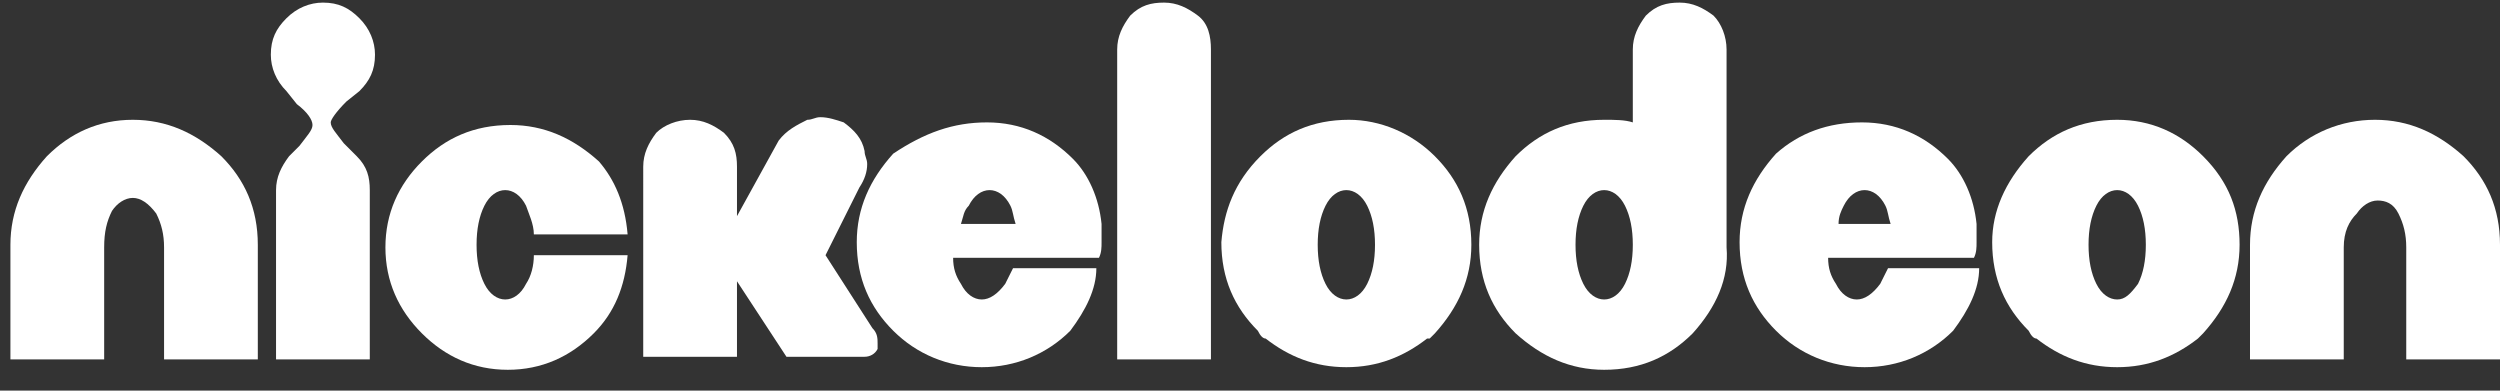<?xml version="1.0" encoding="utf-8"?>
<!-- Generator: Adobe Illustrator 23.0.6, SVG Export Plug-In . SVG Version: 6.00 Build 0)  -->
<svg version="1.1" id="Layer_1" xmlns="http://www.w3.org/2000/svg" xmlns:xlink="http://www.w3.org/1999/xlink" x="0px" y="0px"
	 viewBox="0 0 96 15" style="enable-background:new 0 0 96 15;" xml:space="preserve">
<rect x="0" y="0" width="96" height="15" fill="#333333" stroke="none"/>
<style type="text/css">
	.st0{fill:#FFFFFF;}
</style>
<path class="st0" d="M5.1,4.6c1.3,0,2.4,0.5,3.4,1.4c0.9,0.9,1.4,2,1.4,3.4v4.4H6.3V9.5c0-0.5-0.1-0.9-0.3-1.3
	C5.7,7.8,5.4,7.6,5.1,7.6c-0.3,0-0.6,0.2-0.8,0.5C4.1,8.5,4,8.9,4,9.5v4.3H0.4V9.4c0-1.3,0.5-2.4,1.4-3.4C2.7,5.1,3.8,4.6,5.1,4.6z"
	/>
<path class="st0" d="M13.3,3.9c-0.4,0.4-0.6,0.7-0.6,0.8v0c0,0.2,0.2,0.4,0.5,0.8L13.7,6c0.4,0.4,0.5,0.8,0.5,1.3v6.5h-3.6V7.3
	c0-0.5,0.2-0.9,0.5-1.3l0.4-0.4C11.8,5.2,12,5,12,4.8v0c0-0.2-0.2-0.5-0.6-0.8L11,3.5c-0.4-0.4-0.6-0.9-0.6-1.4c0-0.6,0.2-1,0.6-1.4
	c0.4-0.4,0.9-0.6,1.4-0.6c0.6,0,1,0.2,1.4,0.6c0.4,0.4,0.6,0.9,0.6,1.4c0,0.6-0.2,1-0.6,1.4L13.3,3.9z"/>
<path class="st0" d="M20.2,10.9c0.2-0.3,0.3-0.7,0.3-1.1h3.6C24,11,23.6,12,22.8,12.8v0c-0.9,0.9-2,1.4-3.3,1.4h0
	c-1.3,0-2.4-0.5-3.3-1.4v0c-0.9-0.9-1.4-2-1.4-3.3v0c0-1.3,0.5-2.4,1.4-3.3c0.9-0.9,2-1.4,3.4-1.4c1.3,0,2.4,0.5,3.4,1.4
	C23.6,6.9,24,7.8,24.1,9h-3.6c0-0.4-0.2-0.8-0.3-1.1c-0.2-0.4-0.5-0.6-0.8-0.6c-0.3,0-0.6,0.2-0.8,0.6c-0.2,0.4-0.3,0.9-0.3,1.5
	c0,0.6,0.1,1.1,0.3,1.5c0.2,0.4,0.5,0.6,0.8,0.6C19.7,11.5,20,11.3,20.2,10.9z"/>
<path class="st0" d="M31.7,9.8l1.8,2.8c0.2,0.2,0.2,0.4,0.2,0.6c0,0.1,0,0.1,0,0.2c-0.1,0.2-0.3,0.3-0.5,0.3h-3l-1.9-2.9v2.9h-3.6
	V6.4c0-0.5,0.2-0.9,0.5-1.3c0.3-0.3,0.8-0.5,1.3-0.5c0.5,0,0.9,0.2,1.3,0.5c0.4,0.4,0.5,0.8,0.5,1.3v1.9l1.6-2.9
	C30.2,5,30.6,4.8,31,4.6c0.2,0,0.3-0.1,0.5-0.1c0.3,0,0.6,0.1,0.9,0.2c0.4,0.3,0.7,0.6,0.8,1.1c0,0.2,0.1,0.3,0.1,0.5
	c0,0.3-0.1,0.6-0.3,0.9L31.7,9.8z"/>
<path class="st0" d="M37.9,4.7c1.3,0,2.4,0.5,3.3,1.4c0.6,0.6,1,1.5,1.1,2.5c0,0.2,0,0.5,0,0.7c0,0.2,0,0.4-0.1,0.6h-5.6
	c0,0.4,0.1,0.7,0.3,1c0.2,0.4,0.5,0.6,0.8,0.6c0.3,0,0.6-0.2,0.9-0.6c0.1-0.2,0.2-0.4,0.3-0.6h3.2c0,0.8-0.4,1.6-1,2.4
	c-0.9,0.9-2.1,1.4-3.4,1.4c-1.3,0-2.5-0.5-3.4-1.4c-0.9-0.9-1.4-2-1.4-3.4c0-1.3,0.5-2.4,1.4-3.4C35.5,5.1,36.6,4.7,37.9,4.7z
	 M39,8.6c-0.1-0.3-0.1-0.5-0.2-0.7c-0.2-0.4-0.5-0.6-0.8-0.6c-0.3,0-0.6,0.2-0.8,0.6C37,8.1,37,8.3,36.9,8.6L39,8.6z"/>
<path class="st0" d="M44.7,0.1c0.5,0,0.9,0.2,1.3,0.5c0.4,0.3,0.5,0.8,0.5,1.3v11.9h-3.6V1.9c0-0.5,0.2-0.9,0.5-1.3
	C43.8,0.2,44.2,0.1,44.7,0.1z"/>
<path class="st0" d="M55.1,6c0.9,0.9,1.4,2,1.4,3.4c0,1.3-0.5,2.4-1.4,3.4c0,0-0.1,0.1-0.2,0.2C54.8,13,54.8,13,54.8,13
	c-0.9,0.7-1.9,1.1-3.1,1.1h0c-1.2,0-2.2-0.4-3.1-1.1c-0.1,0-0.2-0.1-0.3-0.3c-0.9-0.9-1.4-2-1.4-3.4C47,8.1,47.4,7,48.4,6
	c0.9-0.9,2-1.4,3.4-1.4C53,4.6,54.2,5.1,55.1,6z M52.5,10.9c0.2-0.4,0.3-0.9,0.3-1.5c0-0.6-0.1-1.1-0.3-1.5
	c-0.2-0.4-0.5-0.6-0.8-0.6c-0.3,0-0.6,0.2-0.8,0.6c-0.2,0.4-0.3,0.9-0.3,1.5c0,0.6,0.1,1.1,0.3,1.5c0.2,0.4,0.5,0.6,0.8,0.6
	C52,11.5,52.3,11.3,52.5,10.9z"/>
<path class="st0" d="M65,12.8c-0.9,0.9-2,1.4-3.4,1.4c-1.3,0-2.4-0.5-3.4-1.4c-0.9-0.9-1.4-2-1.4-3.4c0-1.3,0.5-2.4,1.4-3.4
	c0.9-0.9,2-1.4,3.4-1.4c0.4,0,0.8,0,1.1,0.1V1.9c0-0.5,0.2-0.9,0.5-1.3c0.4-0.4,0.8-0.5,1.3-0.5c0.5,0,0.9,0.2,1.3,0.5
	c0.3,0.3,0.5,0.8,0.5,1.3v7.6C66.4,10.7,65.9,11.8,65,12.8z M61.6,11.5c0.3,0,0.6-0.2,0.8-0.6c0.2-0.4,0.3-0.9,0.3-1.5
	c0-0.6-0.1-1.1-0.3-1.5c-0.2-0.4-0.5-0.6-0.8-0.6c-0.3,0-0.6,0.2-0.8,0.6c-0.2,0.4-0.3,0.9-0.3,1.5c0,0.6,0.1,1.1,0.3,1.5
	C61,11.3,61.3,11.5,61.6,11.5z"/>
<path class="st0" d="M71.5,4.7c1.3,0,2.4,0.5,3.3,1.4c0.6,0.6,1,1.5,1.1,2.5c0,0.2,0,0.5,0,0.7c0,0.2,0,0.4-0.1,0.6h-5.6
	c0,0.4,0.1,0.7,0.3,1c0.2,0.4,0.5,0.6,0.8,0.6c0.3,0,0.6-0.2,0.9-0.6c0.1-0.2,0.2-0.4,0.3-0.6H76c0,0.8-0.4,1.6-1,2.4
	c-0.9,0.9-2.1,1.4-3.4,1.4c-1.3,0-2.5-0.5-3.4-1.4c-0.9-0.9-1.4-2-1.4-3.4c0-1.3,0.5-2.4,1.4-3.4C69.1,5.1,70.2,4.7,71.5,4.7z
	 M72.6,8.6c-0.1-0.3-0.1-0.5-0.2-0.7c-0.2-0.4-0.5-0.6-0.8-0.6c-0.3,0-0.6,0.2-0.8,0.6c-0.1,0.2-0.2,0.4-0.2,0.7L72.6,8.6z"/>
<path class="st0" d="M84.6,6C85.6,7,86,8.1,86,9.4c0,1.3-0.5,2.4-1.4,3.4c0,0-0.1,0.1-0.2,0.2C84.4,13,84.4,13,84.4,13
	c-0.9,0.7-1.9,1.1-3.1,1.1h0c-1.2,0-2.2-0.4-3.1-1.1c-0.1,0-0.2-0.1-0.3-0.3c-0.9-0.9-1.4-2-1.4-3.4C76.5,8.1,77,7,77.9,6
	c0.9-0.9,2-1.4,3.4-1.4C82.6,4.6,83.7,5.1,84.6,6z M82.1,10.9c0.2-0.4,0.3-0.9,0.3-1.5c0-0.6-0.1-1.1-0.3-1.5
	c-0.2-0.4-0.5-0.6-0.8-0.6c-0.3,0-0.6,0.2-0.8,0.6c-0.2,0.4-0.3,0.9-0.3,1.5c0,0.6,0.1,1.1,0.3,1.5c0.2,0.4,0.5,0.6,0.8,0.6
	C81.6,11.5,81.8,11.3,82.1,10.9z"/>
<path class="st0" d="M91.2,4.6c1.3,0,2.4,0.5,3.4,1.4c0.9,0.9,1.4,2,1.4,3.4v4.4h-3.6V9.5c0-0.5-0.1-0.9-0.3-1.3
	c-0.2-0.4-0.5-0.5-0.8-0.5c-0.3,0-0.6,0.2-0.8,0.5C90.2,8.5,90,8.9,90,9.5v4.3h-3.6V9.4c0-1.3,0.5-2.4,1.4-3.4
	C88.7,5.1,89.9,4.6,91.2,4.6z"/>
</svg>
